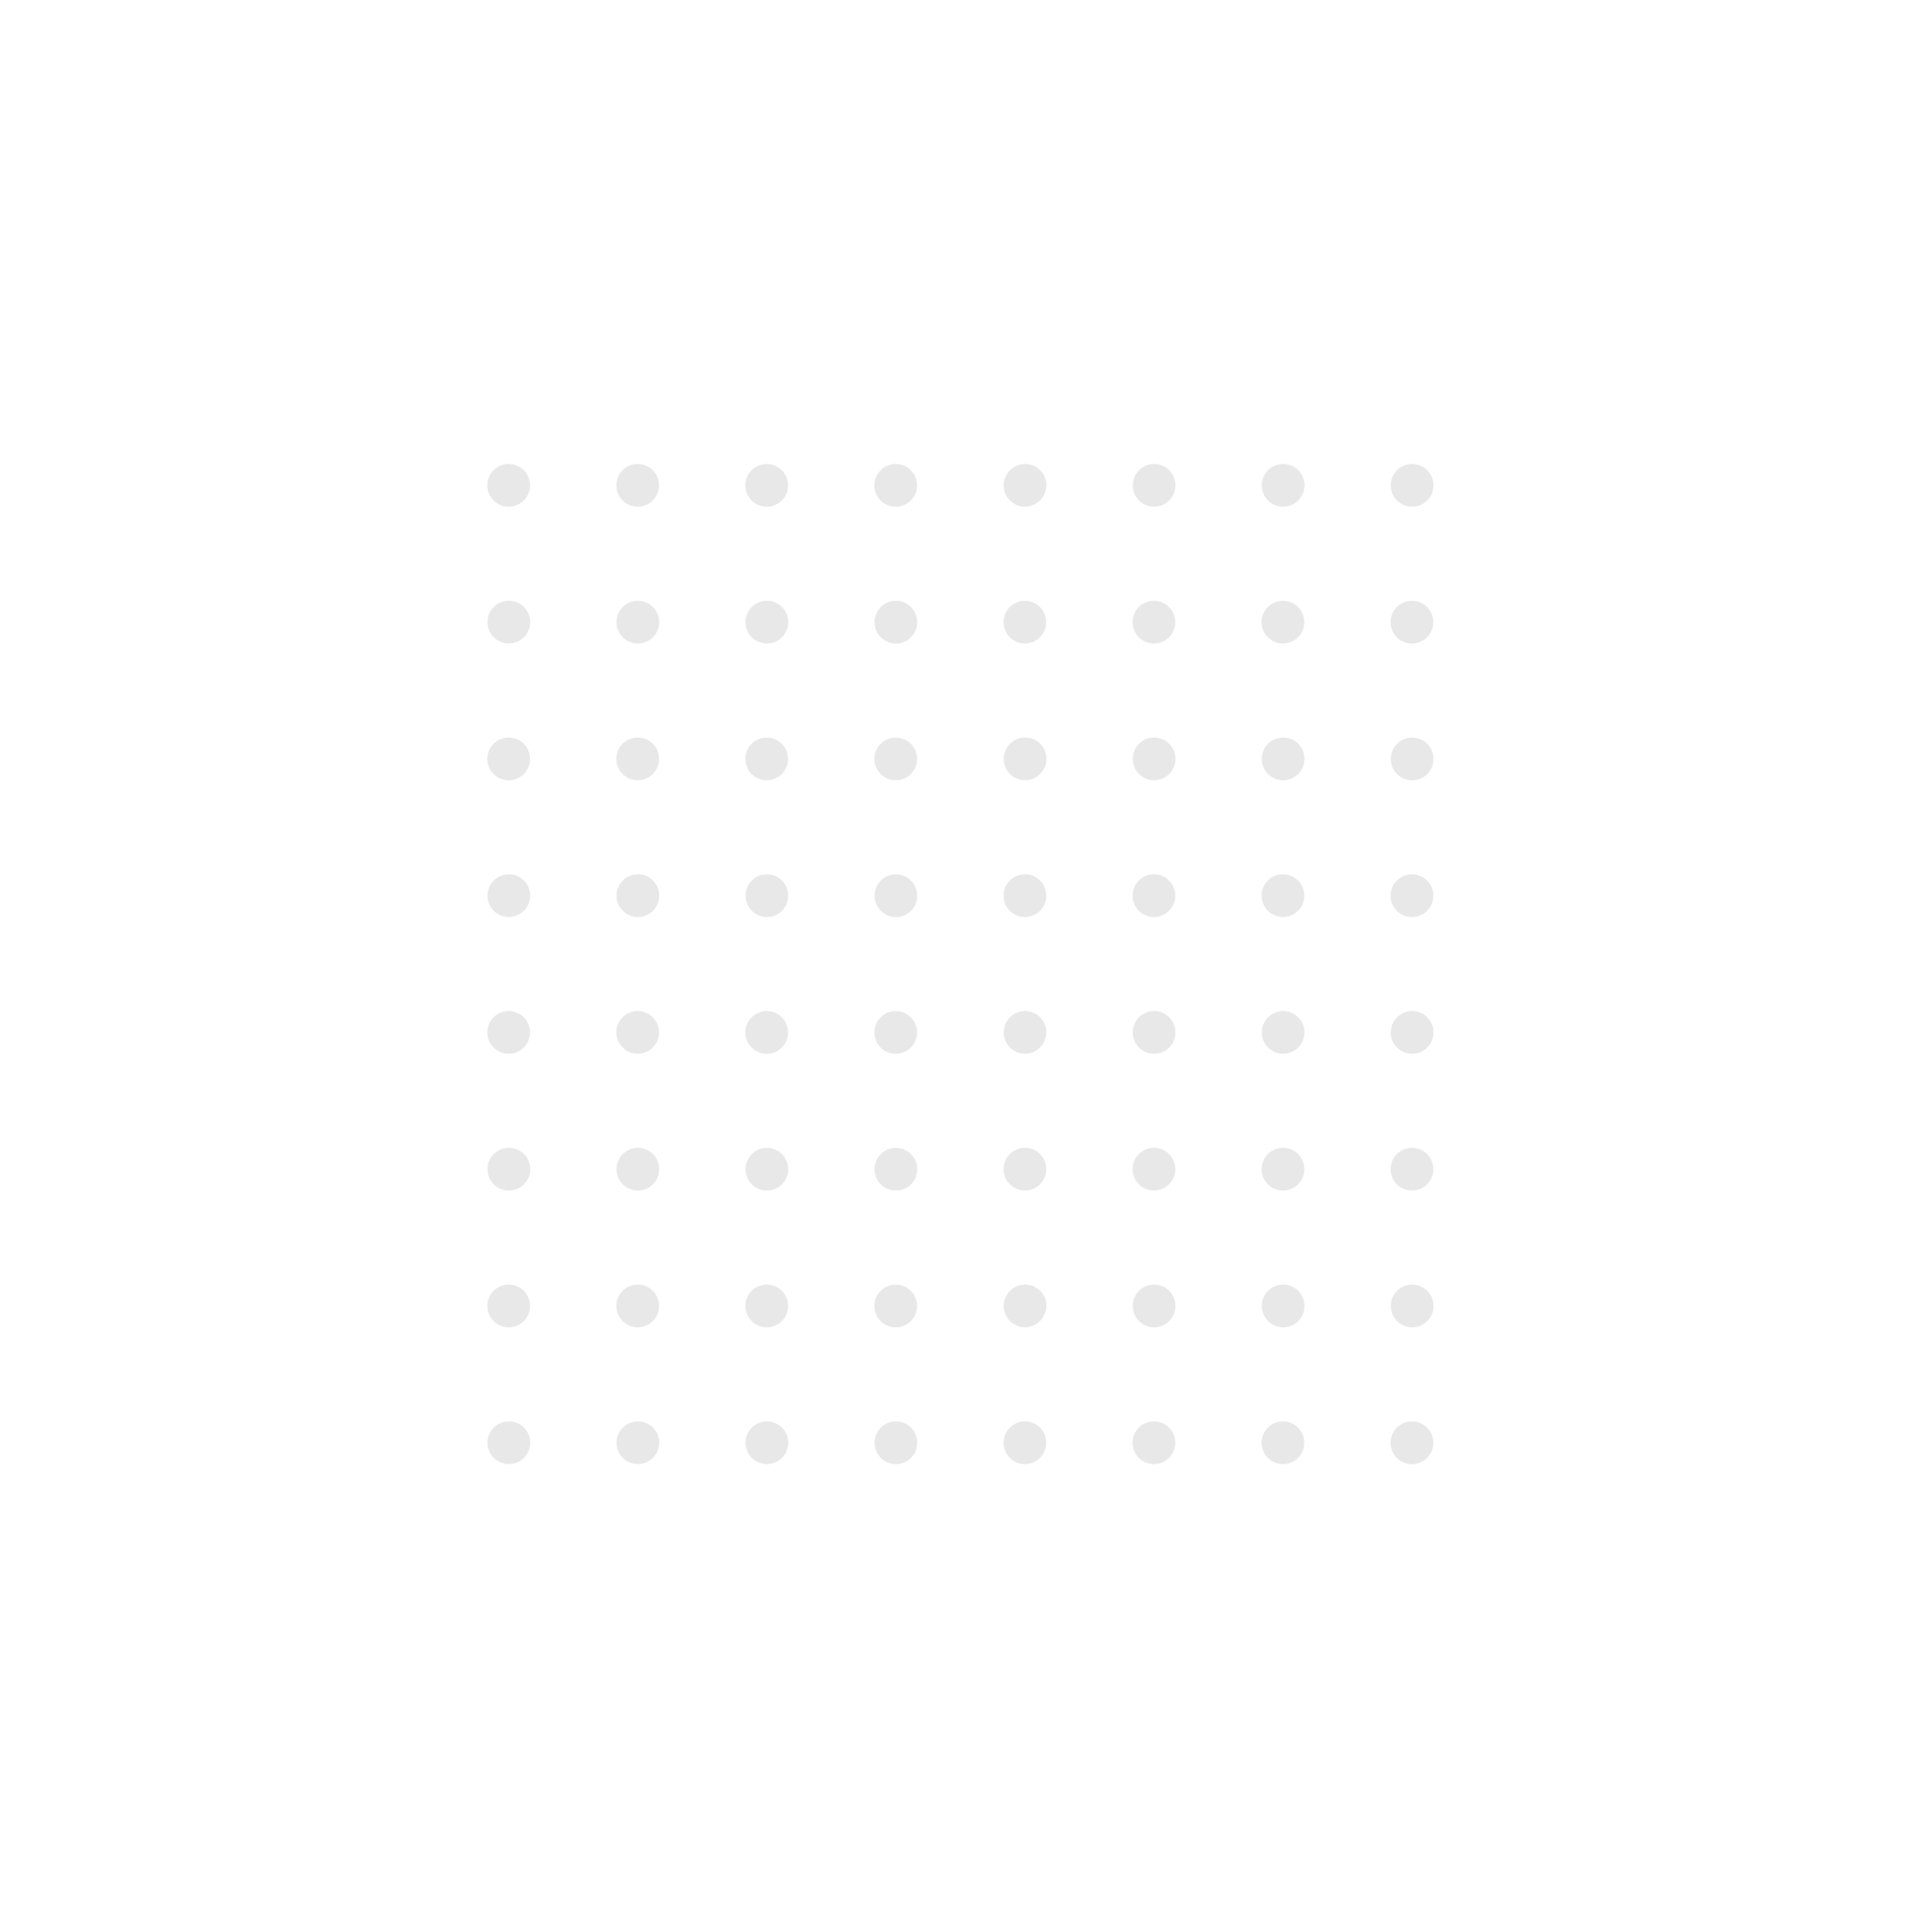 <svg width="218" height="219" viewBox="0 0 218 219" fill="none" xmlns="http://www.w3.org/2000/svg">
<g opacity="0.1" clip-path="url(#clip0)">
<path d="M57.666 57.425C56.327 57.425 55.248 56.346 55.248 55.006C55.248 53.666 56.327 52.587 57.666 52.587C59.006 52.587 60.086 53.666 60.086 55.006C60.086 56.346 59.006 57.425 57.666 57.425Z" fill="#101011"/>
<path d="M57.685 72.925C56.345 72.925 55.266 71.846 55.266 70.506C55.266 69.166 56.345 68.087 57.685 68.087C59.025 68.087 60.104 69.166 60.104 70.506C60.104 71.846 59.025 72.925 57.685 72.925Z" fill="#101011"/>
<path d="M57.669 88.425C56.329 88.425 55.25 87.346 55.25 86.006C55.25 84.666 56.329 83.587 57.669 83.587C59.009 83.587 60.088 84.666 60.088 86.006C60.088 87.346 59.009 88.425 57.669 88.425Z" fill="#101011"/>
<path d="M57.687 103.925C56.348 103.925 55.268 102.846 55.268 101.506C55.268 100.166 56.348 99.087 57.687 99.087C59.027 99.087 60.106 100.166 60.106 101.506C60.106 102.846 59.027 103.925 57.687 103.925Z" fill="#101011"/>
<path d="M57.666 119.425C56.327 119.425 55.247 118.346 55.247 117.006C55.247 115.666 56.327 114.587 57.666 114.587C59.006 114.587 60.085 115.666 60.085 117.006C60.085 118.346 59.006 119.425 57.666 119.425Z" fill="#101011"/>
<path d="M57.685 134.929C56.345 134.929 55.266 133.85 55.266 132.51C55.266 131.17 56.345 130.091 57.685 130.091C59.025 130.091 60.104 131.17 60.104 132.51C60.104 133.85 59.025 134.929 57.685 134.929Z" fill="#101011"/>
<path d="M57.669 150.425C56.329 150.425 55.25 149.346 55.25 148.006C55.25 146.666 56.329 145.587 57.669 145.587C59.009 145.587 60.088 146.666 60.088 148.006C60.088 149.346 59.009 150.425 57.669 150.425Z" fill="#101011"/>
<path d="M57.687 165.925C56.347 165.925 55.268 164.846 55.268 163.506C55.268 162.166 56.347 161.087 57.687 161.087C59.027 161.087 60.106 162.166 60.106 163.506C60.106 164.846 59.027 165.925 57.687 165.925Z" fill="#101011"/>
<path d="M72.292 57.425C70.952 57.425 69.873 56.346 69.873 55.006C69.873 53.666 70.952 52.587 72.292 52.587C73.632 52.587 74.711 53.666 74.711 55.006C74.73 56.327 73.632 57.425 72.292 57.425Z" fill="#101011"/>
<path d="M72.31 72.925C70.971 72.925 69.891 71.846 69.891 70.506C69.891 69.166 70.971 68.087 72.31 68.087C73.65 68.087 74.729 69.166 74.729 70.506C74.729 71.846 73.65 72.925 72.31 72.925Z" fill="#101011"/>
<path d="M72.294 88.425C70.954 88.425 69.875 87.346 69.875 86.006C69.875 84.666 70.954 83.587 72.294 83.587C73.634 83.587 74.713 84.666 74.713 86.006C74.732 87.327 73.634 88.425 72.294 88.425Z" fill="#101011"/>
<path d="M72.313 103.925C70.973 103.925 69.894 102.846 69.894 101.506C69.894 100.166 70.973 99.087 72.313 99.087C73.653 99.087 74.732 100.166 74.732 101.506C74.732 102.846 73.653 103.925 72.313 103.925Z" fill="#101011"/>
<path d="M72.292 119.425C70.952 119.425 69.873 118.346 69.873 117.006C69.873 115.666 70.952 114.587 72.292 114.587C73.631 114.587 74.711 115.666 74.711 117.006C74.729 118.327 73.631 119.425 72.292 119.425Z" fill="#101011"/>
<path d="M72.31 134.929C70.97 134.929 69.891 133.85 69.891 132.51C69.891 131.17 70.97 130.091 72.31 130.091C73.65 130.091 74.729 131.17 74.729 132.51C74.729 133.85 73.65 134.929 72.31 134.929Z" fill="#101011"/>
<path d="M72.294 150.425C70.954 150.425 69.875 149.346 69.875 148.006C69.875 146.666 70.954 145.587 72.294 145.587C73.634 145.587 74.713 146.666 74.713 148.006C74.732 149.327 73.634 150.425 72.294 150.425Z" fill="#101011"/>
<path d="M72.312 165.925C70.973 165.925 69.894 164.846 69.894 163.506C69.894 162.166 70.973 161.087 72.312 161.087C73.652 161.087 74.731 162.166 74.731 163.506C74.731 164.846 73.652 165.925 72.312 165.925Z" fill="#101011"/>
<path d="M86.917 57.429C85.578 57.429 84.498 56.35 84.498 55.01C84.498 53.67 85.578 52.591 86.917 52.591C88.257 52.591 89.336 53.67 89.336 55.01C89.355 56.331 88.257 57.429 86.917 57.429Z" fill="#101011"/>
<path d="M86.936 72.929C85.596 72.929 84.517 71.85 84.517 70.51C84.517 69.17 85.596 68.091 86.936 68.091C88.276 68.091 89.355 69.17 89.355 70.51C89.355 71.85 88.276 72.929 86.936 72.929Z" fill="#101011"/>
<path d="M86.92 88.429C85.58 88.429 84.501 87.35 84.501 86.01C84.501 84.67 85.58 83.591 86.92 83.591C88.26 83.591 89.339 84.67 89.339 86.01C89.357 87.331 88.26 88.429 86.92 88.429Z" fill="#101011"/>
<path d="M86.938 103.929C85.599 103.929 84.519 102.85 84.519 101.51C84.519 100.17 85.599 99.091 86.938 99.091C88.278 99.091 89.357 100.17 89.357 101.51C89.357 102.85 88.278 103.929 86.938 103.929Z" fill="#101011"/>
<path d="M86.917 119.429C85.577 119.429 84.498 118.35 84.498 117.01C84.498 115.67 85.577 114.591 86.917 114.591C88.257 114.591 89.336 115.67 89.336 117.01C89.355 118.331 88.257 119.429 86.917 119.429Z" fill="#101011"/>
<path d="M86.936 134.933C85.596 134.933 84.516 133.853 84.516 132.514C84.516 131.174 85.596 130.095 86.936 130.095C88.275 130.095 89.355 131.174 89.355 132.514C89.355 133.853 88.275 134.933 86.936 134.933Z" fill="#101011"/>
<path d="M86.92 150.429C85.58 150.429 84.501 149.35 84.501 148.01C84.501 146.67 85.58 145.591 86.92 145.591C88.259 145.591 89.339 146.67 89.339 148.01C89.357 149.331 88.259 150.429 86.92 150.429Z" fill="#101011"/>
<path d="M86.938 165.929C85.598 165.929 84.519 164.85 84.519 163.51C84.519 162.17 85.598 161.091 86.938 161.091C88.278 161.091 89.357 162.17 89.357 163.51C89.357 164.85 88.278 165.929 86.938 165.929Z" fill="#101011"/>
<path d="M101.543 57.429C100.203 57.429 99.124 56.35 99.124 55.01C99.124 53.67 100.203 52.591 101.543 52.591C102.882 52.591 103.962 53.67 103.962 55.01C103.98 56.331 102.882 57.429 101.543 57.429Z" fill="#101011"/>
<path d="M101.561 72.929C100.221 72.929 99.142 71.85 99.142 70.51C99.142 69.17 100.221 68.091 101.561 68.091C102.901 68.091 103.98 69.17 103.98 70.51C103.98 71.85 102.901 72.929 101.561 72.929Z" fill="#101011"/>
<path d="M101.545 88.429C100.205 88.429 99.126 87.35 99.126 86.01C99.126 84.67 100.205 83.591 101.545 83.591C102.885 83.591 103.964 84.67 103.964 86.01C103.964 87.35 102.885 88.429 101.545 88.429Z" fill="#101011"/>
<path d="M101.564 103.929C100.224 103.929 99.145 102.85 99.145 101.51C99.145 100.17 100.224 99.091 101.564 99.091C102.903 99.091 103.983 100.17 103.983 101.51C103.983 102.85 102.903 103.929 101.564 103.929Z" fill="#101011"/>
<path d="M101.542 119.429C100.203 119.429 99.123 118.35 99.123 117.01C99.123 115.67 100.203 114.591 101.542 114.591C102.882 114.591 103.962 115.67 103.962 117.01C103.98 118.331 102.882 119.429 101.542 119.429Z" fill="#101011"/>
<path d="M101.561 134.933C100.221 134.933 99.142 133.853 99.142 132.514C99.142 131.174 100.221 130.095 101.561 130.095C102.901 130.095 103.98 131.174 103.98 132.514C103.98 133.853 102.901 134.933 101.561 134.933Z" fill="#101011"/>
<path d="M101.545 150.429C100.205 150.429 99.126 149.35 99.126 148.01C99.126 146.67 100.205 145.591 101.545 145.591C102.885 145.591 103.964 146.67 103.964 148.01C103.983 149.331 102.885 150.429 101.545 150.429Z" fill="#101011"/>
<path d="M101.563 165.929C100.224 165.929 99.144 164.85 99.144 163.51C99.144 162.17 100.224 161.091 101.563 161.091C102.903 161.091 103.982 162.17 103.982 163.51C103.982 164.85 102.903 165.929 101.563 165.929Z" fill="#101011"/>
<path d="M116.208 57.425C114.868 57.425 113.789 56.346 113.789 55.006C113.789 53.666 114.868 52.587 116.208 52.587C117.548 52.587 118.627 53.666 118.627 55.006C118.608 56.327 117.529 57.406 116.208 57.425Z" fill="#101011"/>
<path d="M116.187 72.929C114.847 72.929 113.768 71.85 113.768 70.51C113.768 69.17 114.847 68.091 116.187 68.091C117.526 68.091 118.606 69.17 118.606 70.51C118.606 71.85 117.526 72.929 116.187 72.929Z" fill="#101011"/>
<path d="M116.21 88.425C114.87 88.425 113.791 87.346 113.791 86.006C113.791 84.666 114.87 83.587 116.21 83.587C117.55 83.587 118.629 84.666 118.629 86.006C118.629 87.346 117.531 88.406 116.21 88.425Z" fill="#101011"/>
<path d="M116.189 103.925C114.849 103.925 113.77 102.846 113.77 101.506C113.77 100.166 114.849 99.087 116.189 99.087C117.529 99.087 118.608 100.166 118.608 101.506C118.608 102.846 117.529 103.925 116.189 103.925Z" fill="#101011"/>
<path d="M116.208 119.425C114.868 119.425 113.788 118.346 113.788 117.006C113.788 115.666 114.868 114.587 116.208 114.587C117.547 114.587 118.627 115.666 118.627 117.006C118.608 118.327 117.529 119.406 116.208 119.425Z" fill="#101011"/>
<path d="M116.192 134.925C114.852 134.925 113.773 133.846 113.773 132.506C113.773 131.166 114.852 130.087 116.192 130.087C117.531 130.087 118.611 131.166 118.611 132.506C118.611 133.846 117.531 134.925 116.192 134.925Z" fill="#101011"/>
<path d="M116.21 150.425C114.87 150.425 113.791 149.346 113.791 148.006C113.791 146.666 114.87 145.587 116.21 145.587C117.55 145.587 118.629 146.666 118.629 148.006C118.611 149.327 117.531 150.406 116.21 150.425Z" fill="#101011"/>
<path d="M116.189 165.929C114.849 165.929 113.77 164.85 113.77 163.51C113.77 162.17 114.849 161.091 116.189 161.091C117.529 161.091 118.608 162.17 118.608 163.51C118.608 164.85 117.529 165.929 116.189 165.929Z" fill="#101011"/>
<path d="M130.833 57.425C129.493 57.425 128.414 56.346 128.414 55.006C128.414 53.666 129.493 52.587 130.833 52.587C132.173 52.587 133.252 53.666 133.252 55.006C133.252 56.346 132.173 57.425 130.833 57.425Z" fill="#101011"/>
<path d="M130.812 72.929C129.472 72.929 128.393 71.85 128.393 70.51C128.393 69.17 129.472 68.091 130.812 68.091C132.152 68.091 133.231 69.17 133.231 70.51C133.231 71.85 132.152 72.929 130.812 72.929Z" fill="#101011"/>
<path d="M130.836 88.425C129.496 88.425 128.417 87.346 128.417 86.006C128.417 84.666 129.496 83.587 130.836 83.587C132.175 83.587 133.255 84.666 133.255 86.006C133.255 87.346 132.175 88.425 130.836 88.425Z" fill="#101011"/>
<path d="M130.814 103.925C129.475 103.925 128.395 102.846 128.395 101.506C128.395 100.166 129.475 99.087 130.814 99.087C132.154 99.087 133.233 100.166 133.233 101.506C133.233 102.846 132.154 103.925 130.814 103.925Z" fill="#101011"/>
<path d="M130.833 119.425C129.493 119.425 128.414 118.346 128.414 117.006C128.414 115.666 129.493 114.587 130.833 114.587C132.173 114.587 133.252 115.666 133.252 117.006C133.252 118.346 132.173 119.425 130.833 119.425Z" fill="#101011"/>
<path d="M130.817 134.925C129.477 134.925 128.398 133.846 128.398 132.506C128.398 131.166 129.477 130.087 130.817 130.087C132.157 130.087 133.236 131.166 133.236 132.506C133.236 133.846 132.157 134.925 130.817 134.925Z" fill="#101011"/>
<path d="M130.835 150.425C129.496 150.425 128.416 149.346 128.416 148.006C128.416 146.666 129.496 145.587 130.835 145.587C132.175 145.587 133.254 146.666 133.254 148.006C133.254 149.346 132.175 150.425 130.835 150.425Z" fill="#101011"/>
<path d="M130.814 165.929C129.475 165.929 128.395 164.85 128.395 163.51C128.395 162.17 129.475 161.091 130.814 161.091C132.154 161.091 133.233 162.17 133.233 163.51C133.233 164.85 132.154 165.929 130.814 165.929Z" fill="#101011"/>
<path d="M145.459 57.425C144.119 57.425 143.04 56.346 143.04 55.006C143.04 53.666 144.119 52.587 145.459 52.587C146.798 52.587 147.878 53.666 147.878 55.006C147.878 56.346 146.798 57.425 145.459 57.425Z" fill="#101011"/>
<path d="M145.437 72.929C144.098 72.929 143.018 71.85 143.018 70.51C143.018 69.17 144.098 68.091 145.438 68.091C146.777 68.091 147.857 69.17 147.857 70.51C147.875 71.831 146.777 72.929 145.437 72.929Z" fill="#101011"/>
<path d="M145.461 88.425C144.121 88.425 143.042 87.346 143.042 86.006C143.042 84.666 144.121 83.587 145.461 83.587C146.801 83.587 147.88 84.666 147.88 86.006C147.88 87.346 146.801 88.425 145.461 88.425Z" fill="#101011"/>
<path d="M145.44 103.925C144.1 103.925 143.021 102.846 143.021 101.506C143.021 100.166 144.1 99.087 145.44 99.087C146.78 99.087 147.859 100.166 147.859 101.506C147.878 102.827 146.78 103.925 145.44 103.925Z" fill="#101011"/>
<path d="M145.458 119.425C144.119 119.425 143.039 118.346 143.039 117.006C143.039 115.666 144.119 114.587 145.458 114.587C146.798 114.587 147.877 115.666 147.877 117.006C147.877 118.346 146.798 119.425 145.458 119.425Z" fill="#101011"/>
<path d="M145.443 134.925C144.103 134.925 143.023 133.846 143.023 132.506C143.023 131.166 144.103 130.087 145.443 130.087C146.782 130.087 147.862 131.166 147.862 132.506C147.88 133.827 146.782 134.925 145.443 134.925Z" fill="#101011"/>
<path d="M145.461 150.425C144.121 150.425 143.042 149.346 143.042 148.006C143.042 146.666 144.121 145.587 145.461 145.587C146.801 145.587 147.88 146.666 147.88 148.006C147.88 149.346 146.801 150.425 145.461 150.425Z" fill="#101011"/>
<path d="M145.44 165.929C144.1 165.929 143.021 164.85 143.021 163.51C143.021 162.17 144.1 161.091 145.44 161.091C146.78 161.091 147.859 162.17 147.859 163.51C147.859 164.85 146.78 165.929 145.44 165.929Z" fill="#101011"/>
<path d="M160.084 57.429C158.744 57.429 157.665 56.35 157.665 55.01C157.665 53.67 158.744 52.591 160.084 52.591C161.424 52.591 162.503 53.67 162.503 55.01C162.503 56.35 161.424 57.429 160.084 57.429Z" fill="#101011"/>
<path d="M160.063 72.933C158.723 72.933 157.644 71.853 157.644 70.514C157.644 69.174 158.723 68.095 160.063 68.095C161.403 68.095 162.482 69.174 162.482 70.514C162.501 71.835 161.403 72.933 160.063 72.933Z" fill="#101011"/>
<path d="M160.086 88.429C158.747 88.429 157.667 87.35 157.667 86.01C157.667 84.67 158.747 83.591 160.086 83.591C161.426 83.591 162.505 84.67 162.505 86.01C162.505 87.35 161.426 88.429 160.086 88.429Z" fill="#101011"/>
<path d="M160.065 103.929C158.726 103.929 157.646 102.85 157.646 101.51C157.646 100.17 158.726 99.091 160.065 99.091C161.405 99.091 162.484 100.17 162.484 101.51C162.503 102.831 161.405 103.929 160.065 103.929Z" fill="#101011"/>
<path d="M160.084 119.429C158.744 119.429 157.665 118.35 157.665 117.01C157.665 115.67 158.744 114.591 160.084 114.591C161.424 114.591 162.503 115.67 162.503 117.01C162.503 118.35 161.424 119.429 160.084 119.429Z" fill="#101011"/>
<path d="M160.068 134.929C158.728 134.929 157.649 133.85 157.649 132.51C157.649 131.17 158.728 130.091 160.068 130.091C161.408 130.091 162.487 131.17 162.487 132.51C162.506 133.831 161.408 134.929 160.068 134.929Z" fill="#101011"/>
<path d="M160.086 150.429C158.747 150.429 157.667 149.35 157.667 148.01C157.667 146.67 158.747 145.591 160.086 145.591C161.426 145.591 162.505 146.67 162.505 148.01C162.505 149.35 161.426 150.429 160.086 150.429Z" fill="#101011"/>
<path d="M160.065 165.933C158.725 165.933 157.646 164.853 157.646 163.514C157.646 162.174 158.725 161.095 160.065 161.095C161.405 161.095 162.484 162.174 162.484 163.514C162.503 164.835 161.405 165.933 160.065 165.933Z" fill="#101011"/>
</g>
<defs>
<clipPath id="clip0">
<rect width="153.973" height="153.973" fill="white" transform="translate(108.875 0.375) rotate(45)"/>
</clipPath>
</defs>
</svg>
